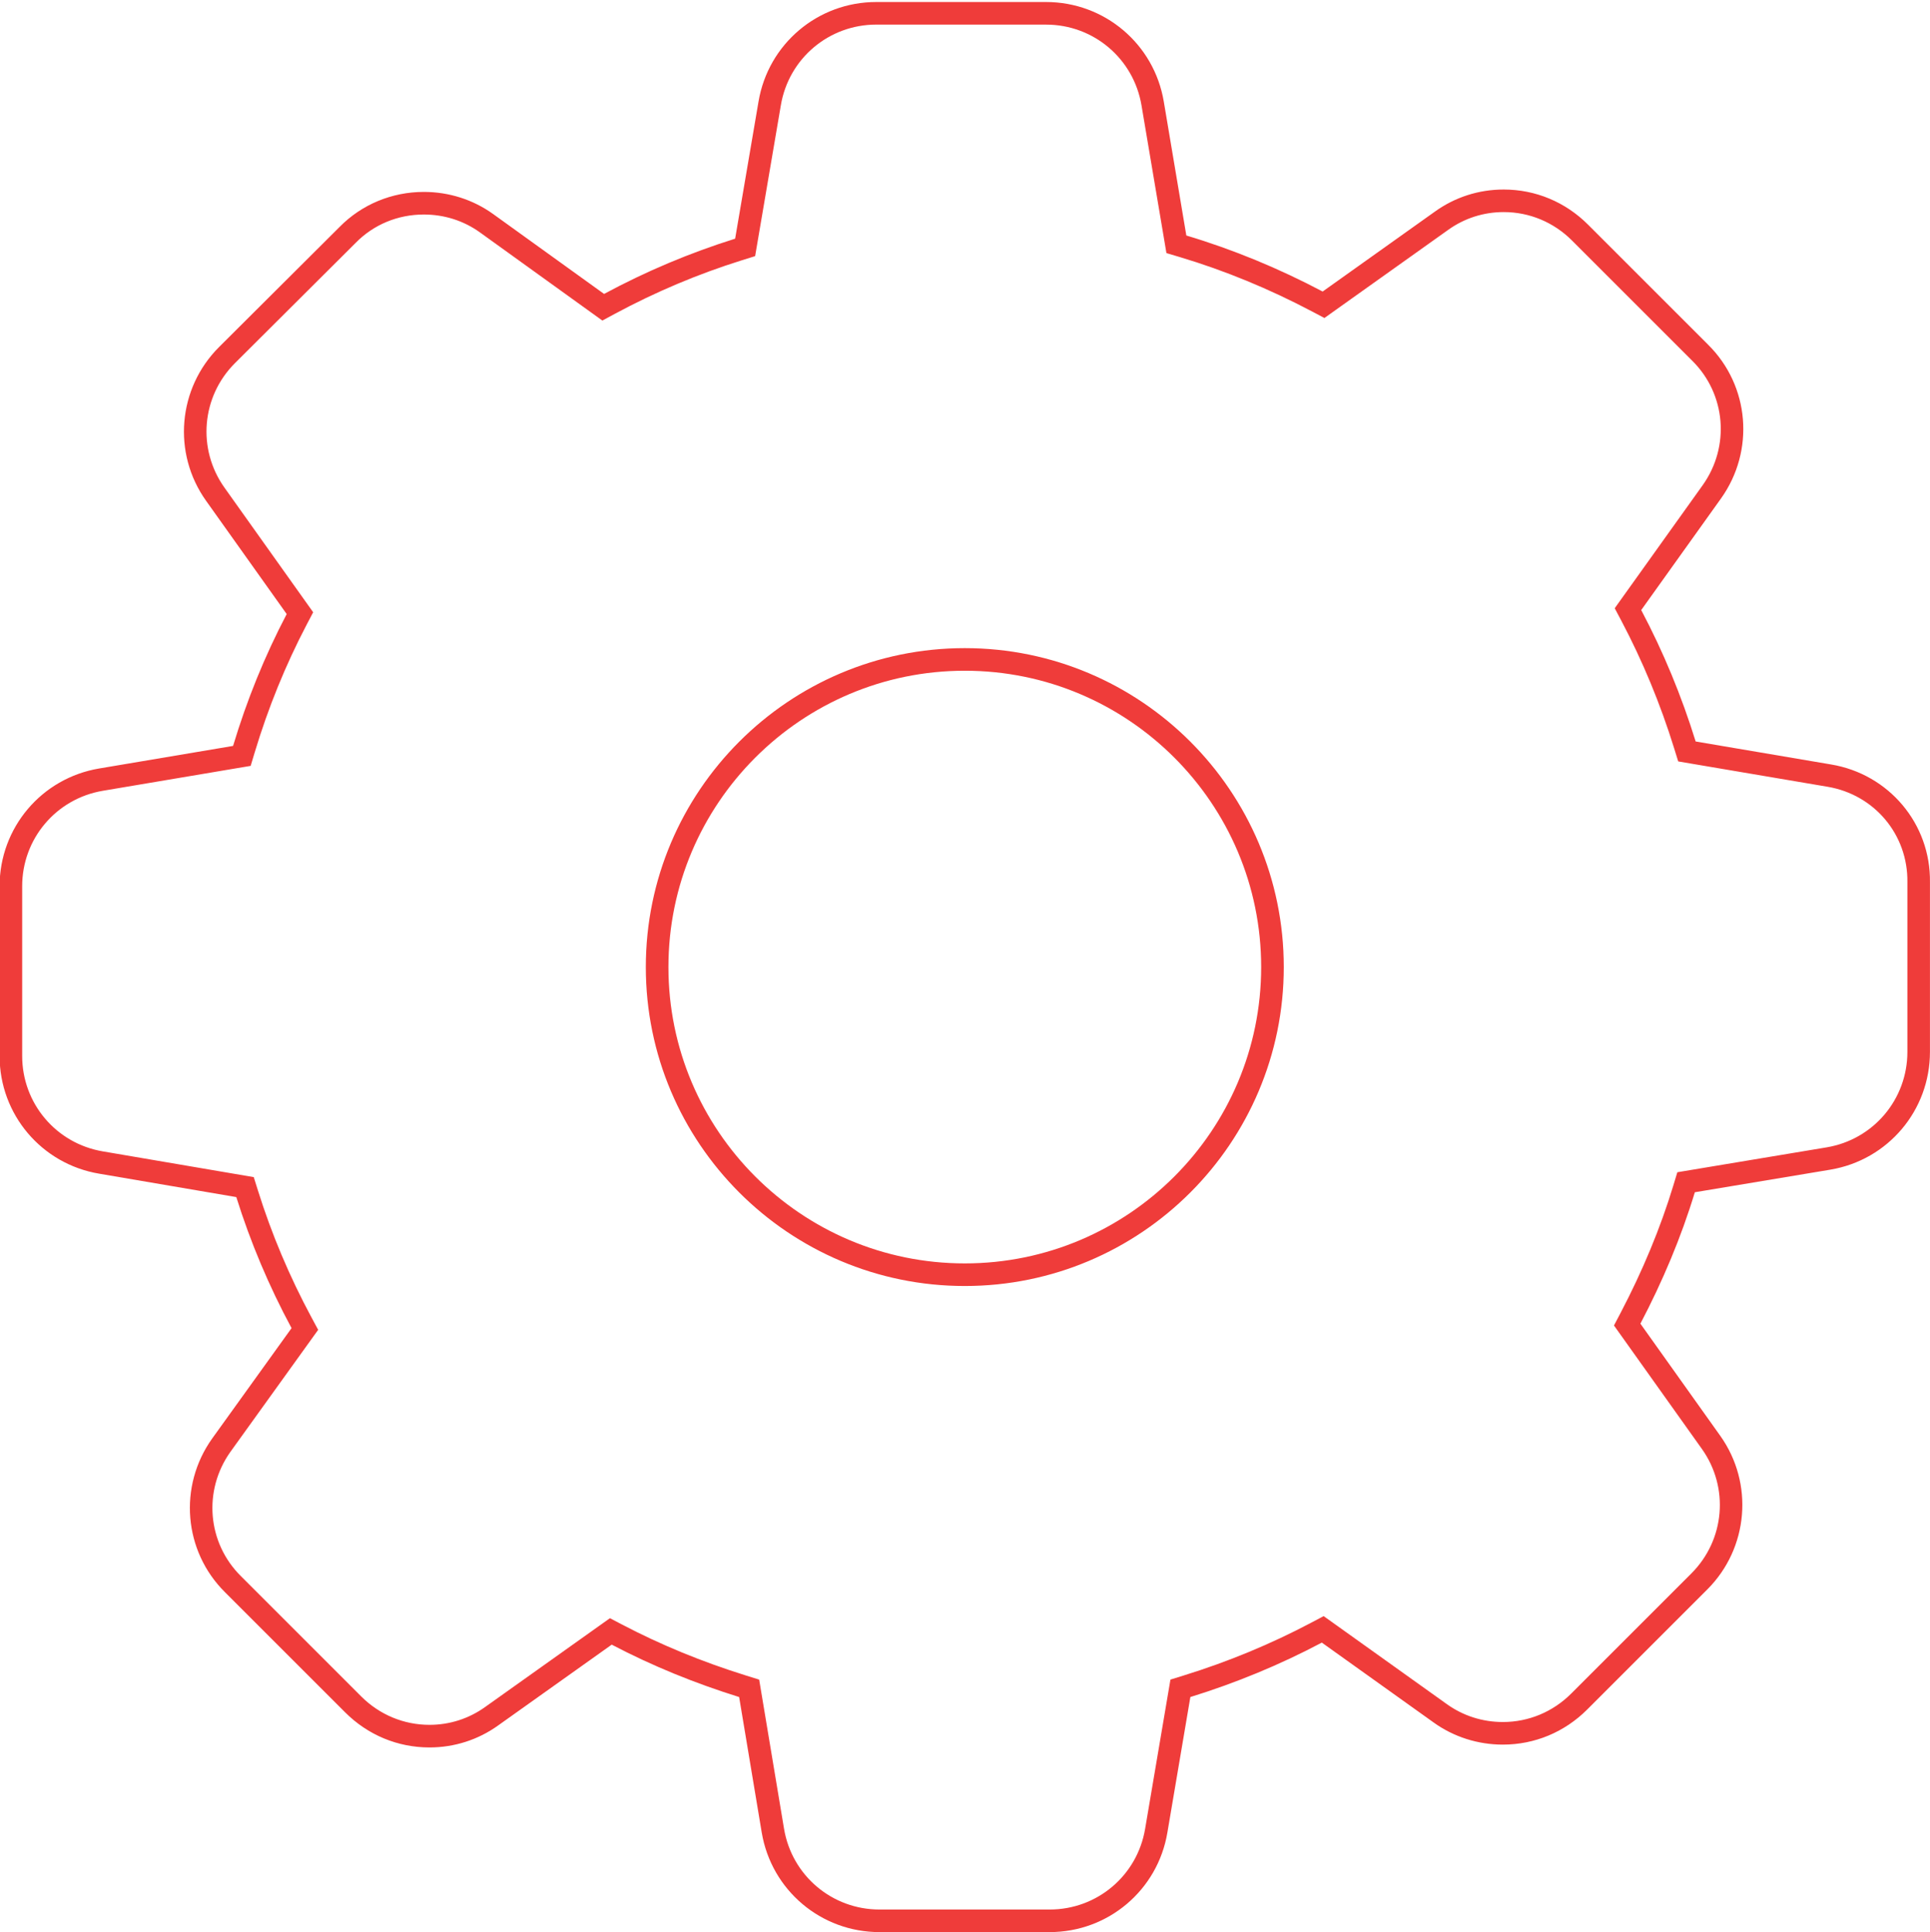 <?xml version="1.0" encoding="utf-8"?>
<!-- Generator: Adobe Illustrator 19.0.0, SVG Export Plug-In . SVG Version: 6.00 Build 0)  -->
<svg version="1.1" id="Layer_1" xmlns="http://www.w3.org/2000/svg" xmlns:xlink="http://www.w3.org/1999/xlink" x="0px" y="0px"
	 viewBox="0 0 85.366 85.473" style="enable-background:new 0 0 85.366 85.473;" xml:space="preserve">
<style type="text/css">
	.st0{fill:none;stroke:#EF3D3B;stroke-width:2;stroke-miterlimit:10;}
	.st1{fill:#EF3C3A;}
	.st2{fill:none;}
	.st3{fill:none;stroke:#EF3C3A;stroke-miterlimit:10;}
</style>
<symbol  id="_x2E__PREVIEW_Red" viewBox="-13.829 -26.244 27.659 52.489">
	<polyline id="XMLID_2236_" class="st0" points="13.122,-25.537 -12.415,0 13.122,25.538 	"/>
</symbol>
<path id="XMLID_2136_" class="st1" d="M42.674,42.87"/>
<rect id="XMLID_2129_" y="0.089" class="st2" width="85.348" height="85.562"/>
<g id="BTN_Settings_2_">
	<g id="XMLID_1606_">
		<path id="XMLID_444_" class="st1" d="M46.268,1.089c2.099,0,3.874,1.502,4.222,3.573
			l0.999,5.921l0.103,0.613l0.596,0.178c1.979,0.592,3.946,1.402,5.848,2.406
			l0.545,0.288l0.502-0.358l4.963-3.535c0.72-0.519,1.572-0.793,2.465-0.793
			c1.136,0,2.209,0.447,3.021,1.259l5.319,5.319
			c1.488,1.474,1.681,3.789,0.461,5.504l-3.532,4.941l-0.359,0.503l0.289,0.546
			c0.944,1.786,1.73,3.684,2.337,5.643l0.182,0.587l0.606,0.103l5.995,1.017
			c2.078,0.348,3.565,2.118,3.536,4.222v7.509c0,2.099-1.502,3.875-3.57,4.222
			l-5.993,0.999l-0.612,0.102l-0.18,0.594c-0.565,1.862-1.351,3.76-2.337,5.64
			L71.388,58.637l0.356,0.5l3.531,4.959c1.216,1.708,1.021,4.025-0.463,5.509
			l-5.315,5.315c-0.812,0.812-1.885,1.259-3.021,1.259
			c-0.903,0-1.762-0.274-2.486-0.795l-4.941-3.531l-0.503-0.359l-0.546,0.289
			c-1.781,0.943-3.68,1.729-5.643,2.337l-0.587,0.182l-0.103,0.606l-1.017,5.995
			c-0.347,2.069-2.122,3.571-4.222,3.571h-7.527c-2.099,0-3.874-1.502-4.222-3.571
			l-0.999-5.993l-0.101-0.607l-0.588-0.183c-1.932-0.602-3.772-1.359-5.469-2.249
			l-0.544-0.285l-0.5,0.356l-5.016,3.57c-0.72,0.518-1.573,0.792-2.466,0.792
			c-1.136,0-2.209-0.447-3.021-1.259L10.656,69.726
			c-1.488-1.474-1.681-3.789-0.462-5.502l3.514-4.887l0.365-0.508l-0.296-0.55
			c-0.968-1.798-1.766-3.689-2.37-5.621l-0.183-0.584l-0.603-0.103L4.553,50.936
			c-2.07-0.348-3.572-2.123-3.572-4.222v-7.509c0-2.099,1.502-3.875,3.572-4.223
			l5.921-0.998l0.613-0.103l0.179-0.595c0.593-1.972,1.367-3.875,2.301-5.657
			l0.285-0.544l-0.356-0.5l-3.567-5.012c-1.216-1.708-1.021-4.024,0.462-5.507
			l5.341-5.323c0.793-0.808,1.863-1.253,3.014-1.253
			c0.905,0,1.764,0.274,2.484,0.792l4.905,3.533l0.508,0.366l0.551-0.297
			c1.797-0.968,3.688-1.766,5.621-2.37l0.585-0.183l0.103-0.604l1.034-6.067
			c0.347-2.07,2.123-3.572,4.223-3.572H46.268 M46.268,0.089h-7.509
			c-2.587,0-4.781,1.855-5.209,4.406l-1.034,6.064
			c-1.998,0.625-3.943,1.445-5.797,2.444l-4.905-3.533
			c-0.892-0.642-1.962-0.98-3.068-0.98c-1.409,0-2.747,0.553-3.728,1.552
			l-5.333,5.315c-1.82,1.82-2.07,4.691-0.571,6.796l3.567,5.012
			c-0.982,1.873-1.766,3.817-2.372,5.833l-5.921,0.998
			c-2.551,0.428-4.406,2.622-4.406,5.209v7.509c0,2.586,1.855,4.78,4.406,5.208
			l6.064,1.035c0.625,1.997,1.445,3.942,2.444,5.797l-3.514,4.887
			c-1.498,2.105-1.266,4.976,0.57,6.796l5.315,5.315
			c0.999,0.999,2.319,1.552,3.728,1.552c1.105,0,2.158-0.339,3.05-0.981
			l5.012-3.567c1.801,0.945,3.692,1.712,5.636,2.318l0.999,5.993
			c0.429,2.551,2.622,4.406,5.208,4.406h7.527c2.587,0,4.781-1.855,5.208-4.406
			l1.016-5.993c2.016-0.624,3.96-1.426,5.815-2.408l4.941,3.531
			c0.892,0.642,1.962,0.982,3.067,0.982c1.409,0,2.729-0.553,3.729-1.552
			l5.315-5.315c1.819-1.819,2.068-4.691,0.57-6.796l-3.531-4.959
			c0.981-1.872,1.802-3.816,2.408-5.814l5.993-0.999
			c2.551-0.428,4.406-2.622,4.406-5.208v-7.509
			c0.036-2.587-1.819-4.781-4.37-5.208l-5.993-1.017
			c-0.624-2.015-1.427-3.959-2.408-5.814l3.532-4.941
			c1.498-2.105,1.266-4.976-0.571-6.796l-5.315-5.315
			c-0.999-0.999-2.319-1.552-3.729-1.552c-1.105,0-2.158,0.339-3.05,0.982
			l-4.958,3.531c-1.926-1.017-3.942-1.855-6.029-2.479L51.476,4.495
			C51.048,1.944,48.854,0.089,46.268,0.089L46.268,0.089z"/>
	</g>
	<path id="XMLID_1605_" class="st1" d="M42.674,42.781"/>
	<rect id="XMLID_1604_" y="0" class="st2" width="85.348" height="85.562"/>
	<path id="XMLID_1588_" class="st3" d="M42.674,56.391c-7.509,0-13.609-6.1-13.609-13.609
		c0-7.509,6.1-13.61,13.609-13.61c7.509,0,13.609,6.101,13.609,13.61
		C56.283,50.291,50.183,56.391,42.674,56.391L42.674,56.391z M42.674,56.391"/>
</g>
</svg>
